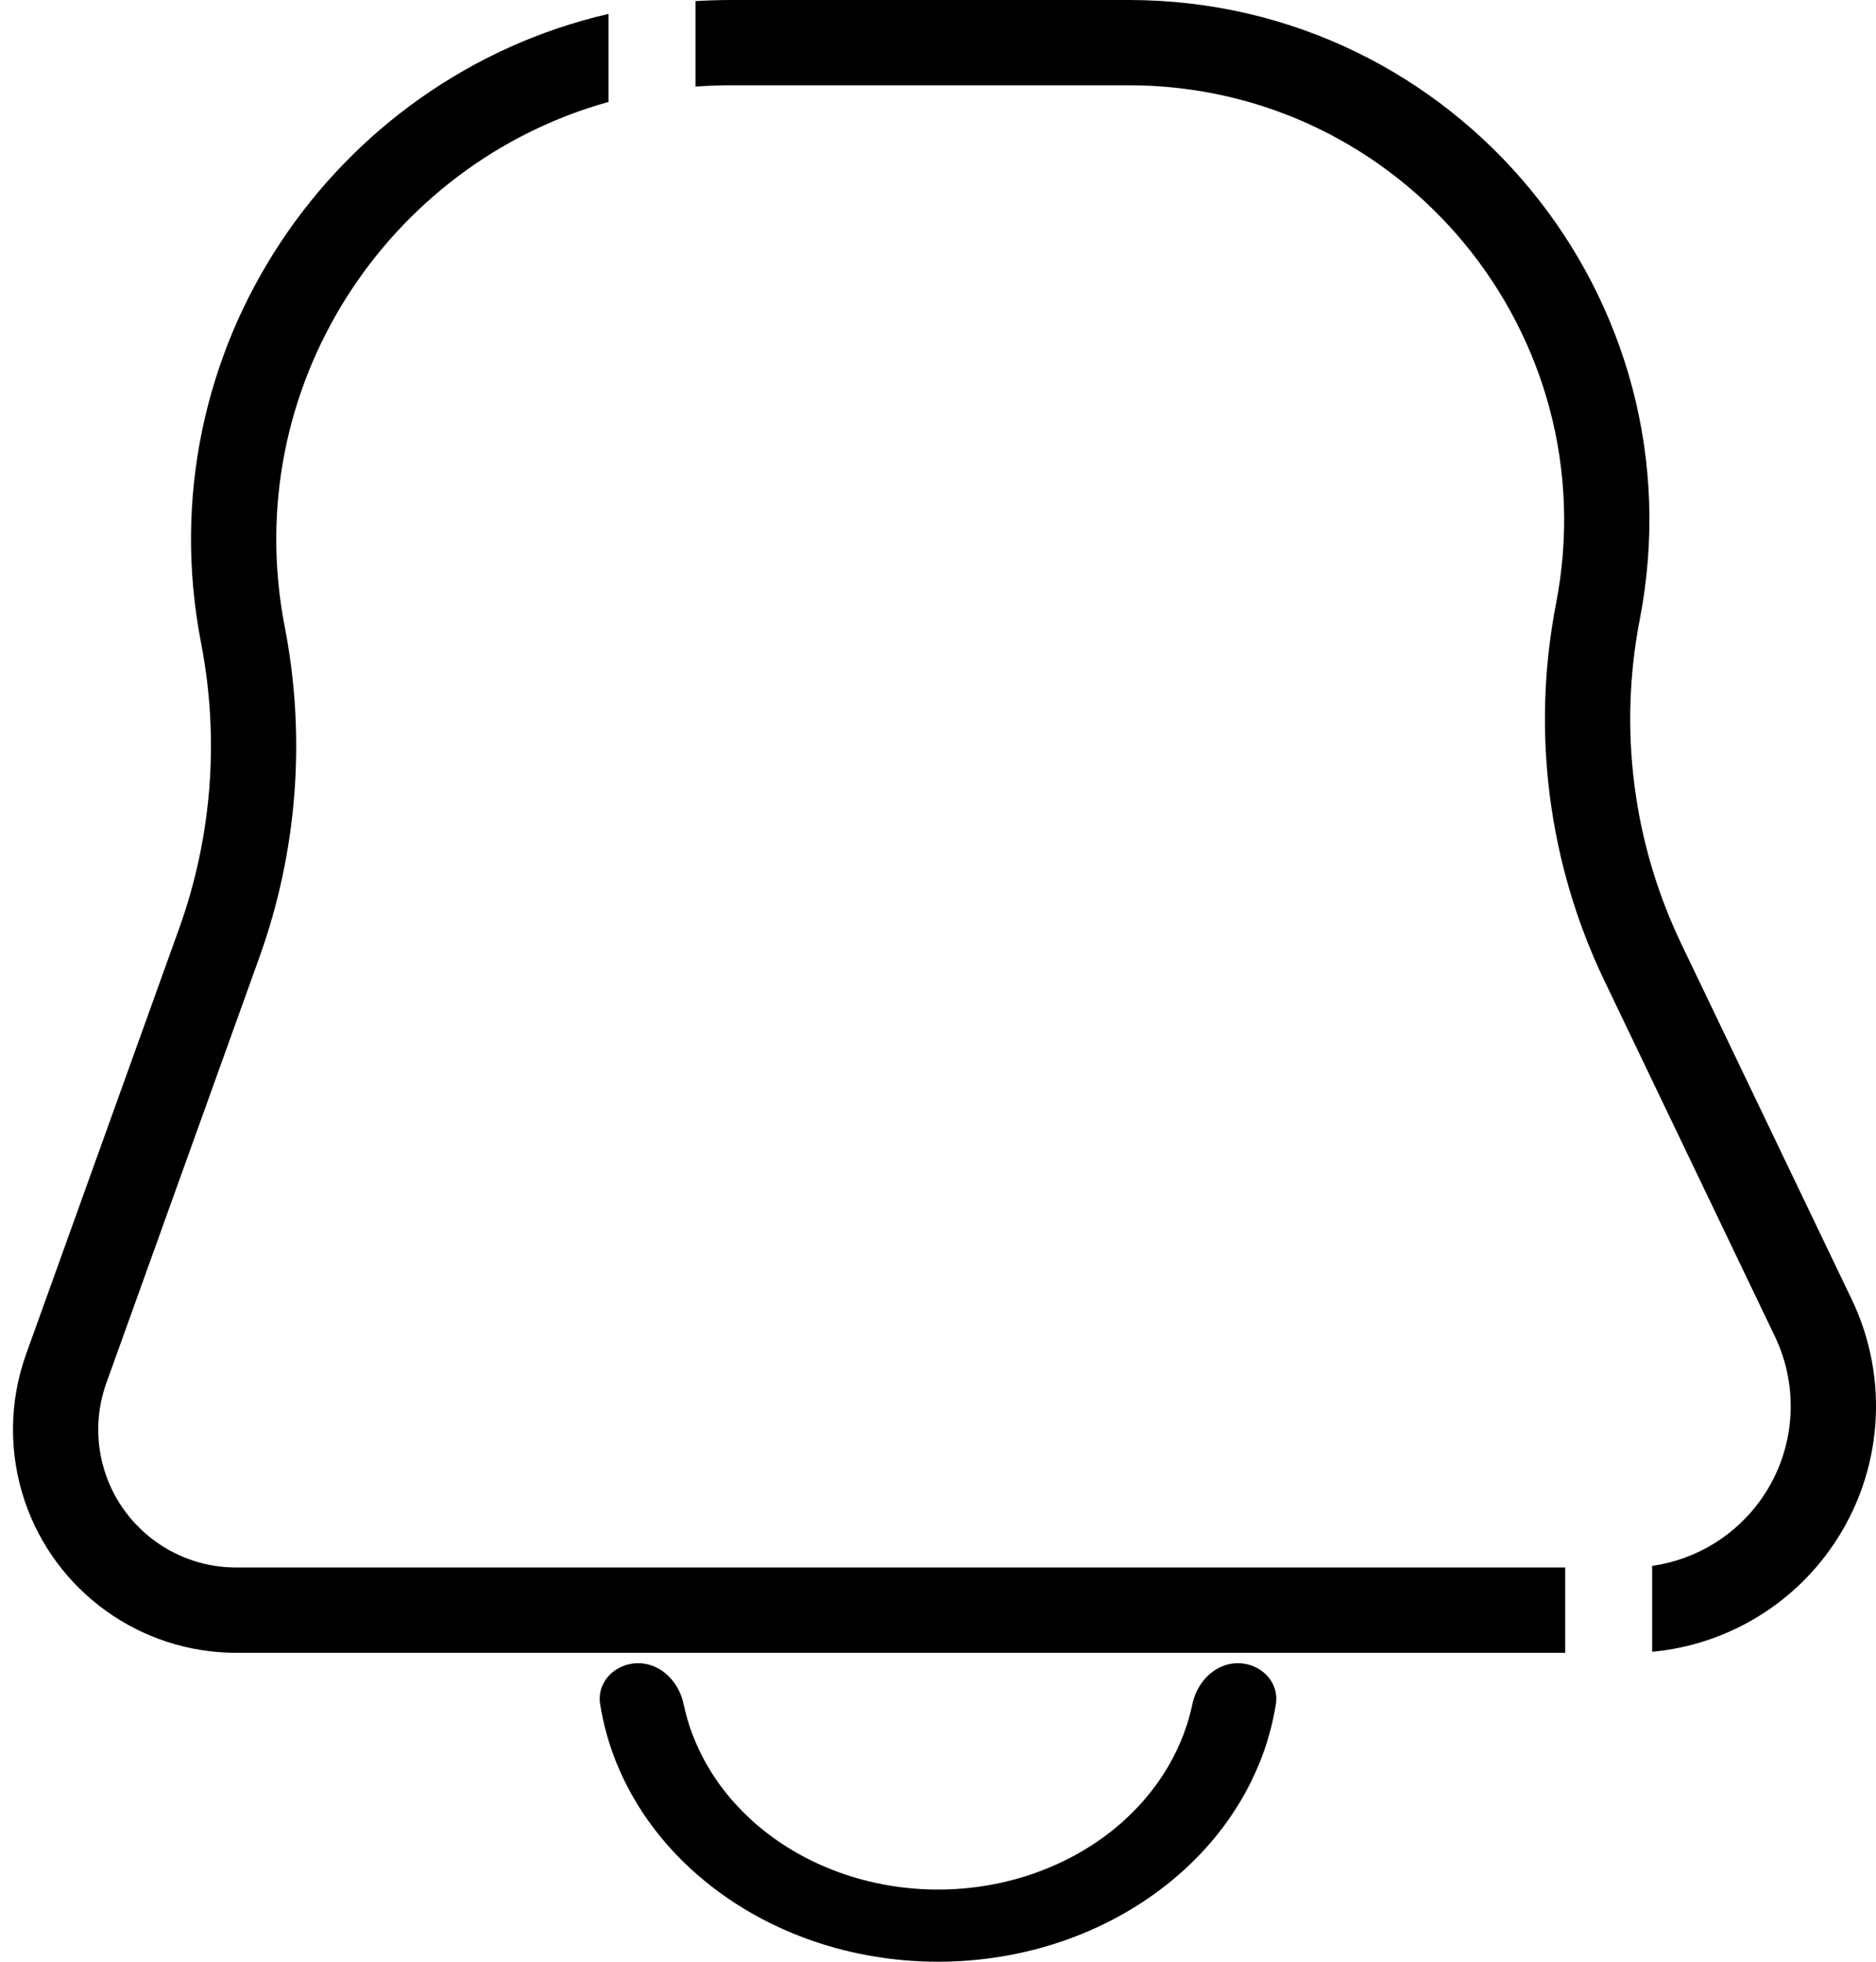 <svg width="22" height="23" viewBox="0 0 22 23" fill="none" xmlns="http://www.w3.org/2000/svg">
<path fill-rule="evenodd" clip-rule="evenodd" d="M7.136 0.163C3.905 0.909 1.694 4.118 2.358 7.539C2.575 8.658 2.486 9.815 2.1 10.888L0.307 15.874C0.106 16.432 0.101 17.041 0.291 17.602C0.652 18.664 1.649 19.378 2.77 19.378H18.355V18.378H2.77C2.077 18.378 1.461 17.937 1.238 17.281C1.12 16.934 1.124 16.557 1.248 16.213L3.041 11.226C3.488 9.984 3.591 8.644 3.339 7.348C2.796 4.548 4.539 1.918 7.136 1.195V0.163ZM21.5 18.111C21.012 18.83 20.231 19.287 19.375 19.366V18.359C19.898 18.285 20.372 17.993 20.673 17.549C21.052 16.992 21.105 16.276 20.814 15.668L18.816 11.501C18.156 10.126 17.957 8.574 18.248 7.076C18.859 3.926 16.446 1 13.237 1H8.574C8.433 1 8.294 1.005 8.156 1.016V0.013C8.294 0.005 8.433 0 8.574 0H13.237C17.075 0 19.961 3.499 19.229 7.267C18.98 8.554 19.151 9.887 19.718 11.069L21.716 15.236C22.161 16.165 22.079 17.26 21.5 18.111ZM13.839 20.434C13.898 20.298 13.943 20.159 13.975 20.017L13.983 19.98C13.994 19.929 14.01 19.88 14.032 19.834C14.122 19.642 14.302 19.5 14.517 19.5C14.784 19.5 15.004 19.718 14.962 19.981C14.952 20.047 14.939 20.113 14.924 20.178C14.912 20.233 14.898 20.288 14.882 20.343C14.835 20.512 14.772 20.678 14.695 20.839C14.683 20.866 14.67 20.893 14.656 20.92C14.457 21.313 14.176 21.671 13.828 21.975C13.798 22.001 13.768 22.027 13.736 22.053C13.385 22.341 12.977 22.572 12.531 22.734C12.505 22.743 12.48 22.752 12.454 22.761C11.991 22.919 11.498 23 11 23C10.502 23 10.009 22.919 9.546 22.761C9.52 22.752 9.495 22.743 9.469 22.734C9.023 22.572 8.615 22.341 8.264 22.053C8.232 22.027 8.202 22.001 8.172 21.975C7.824 21.671 7.543 21.313 7.344 20.92C7.33 20.893 7.317 20.866 7.304 20.839C7.228 20.678 7.166 20.512 7.118 20.343C7.102 20.288 7.088 20.233 7.076 20.178C7.061 20.113 7.048 20.047 7.038 19.981C6.996 19.718 7.216 19.5 7.483 19.5C7.699 19.5 7.878 19.642 7.968 19.834C7.99 19.88 8.006 19.929 8.017 19.98L8.025 20.017C8.057 20.159 8.102 20.298 8.161 20.434C8.173 20.461 8.185 20.489 8.198 20.516C8.334 20.803 8.526 21.067 8.766 21.295C8.795 21.323 8.825 21.35 8.855 21.377C9.117 21.606 9.425 21.791 9.763 21.923C9.788 21.933 9.814 21.943 9.839 21.952C10.207 22.085 10.602 22.154 11 22.154C11.398 22.154 11.793 22.085 12.161 21.952C12.186 21.943 12.212 21.933 12.237 21.923C12.575 21.791 12.883 21.606 13.145 21.377C13.175 21.35 13.205 21.323 13.234 21.295C13.474 21.067 13.666 20.803 13.802 20.516C13.815 20.489 13.827 20.461 13.839 20.434Z" fill="black"/>
</svg>
